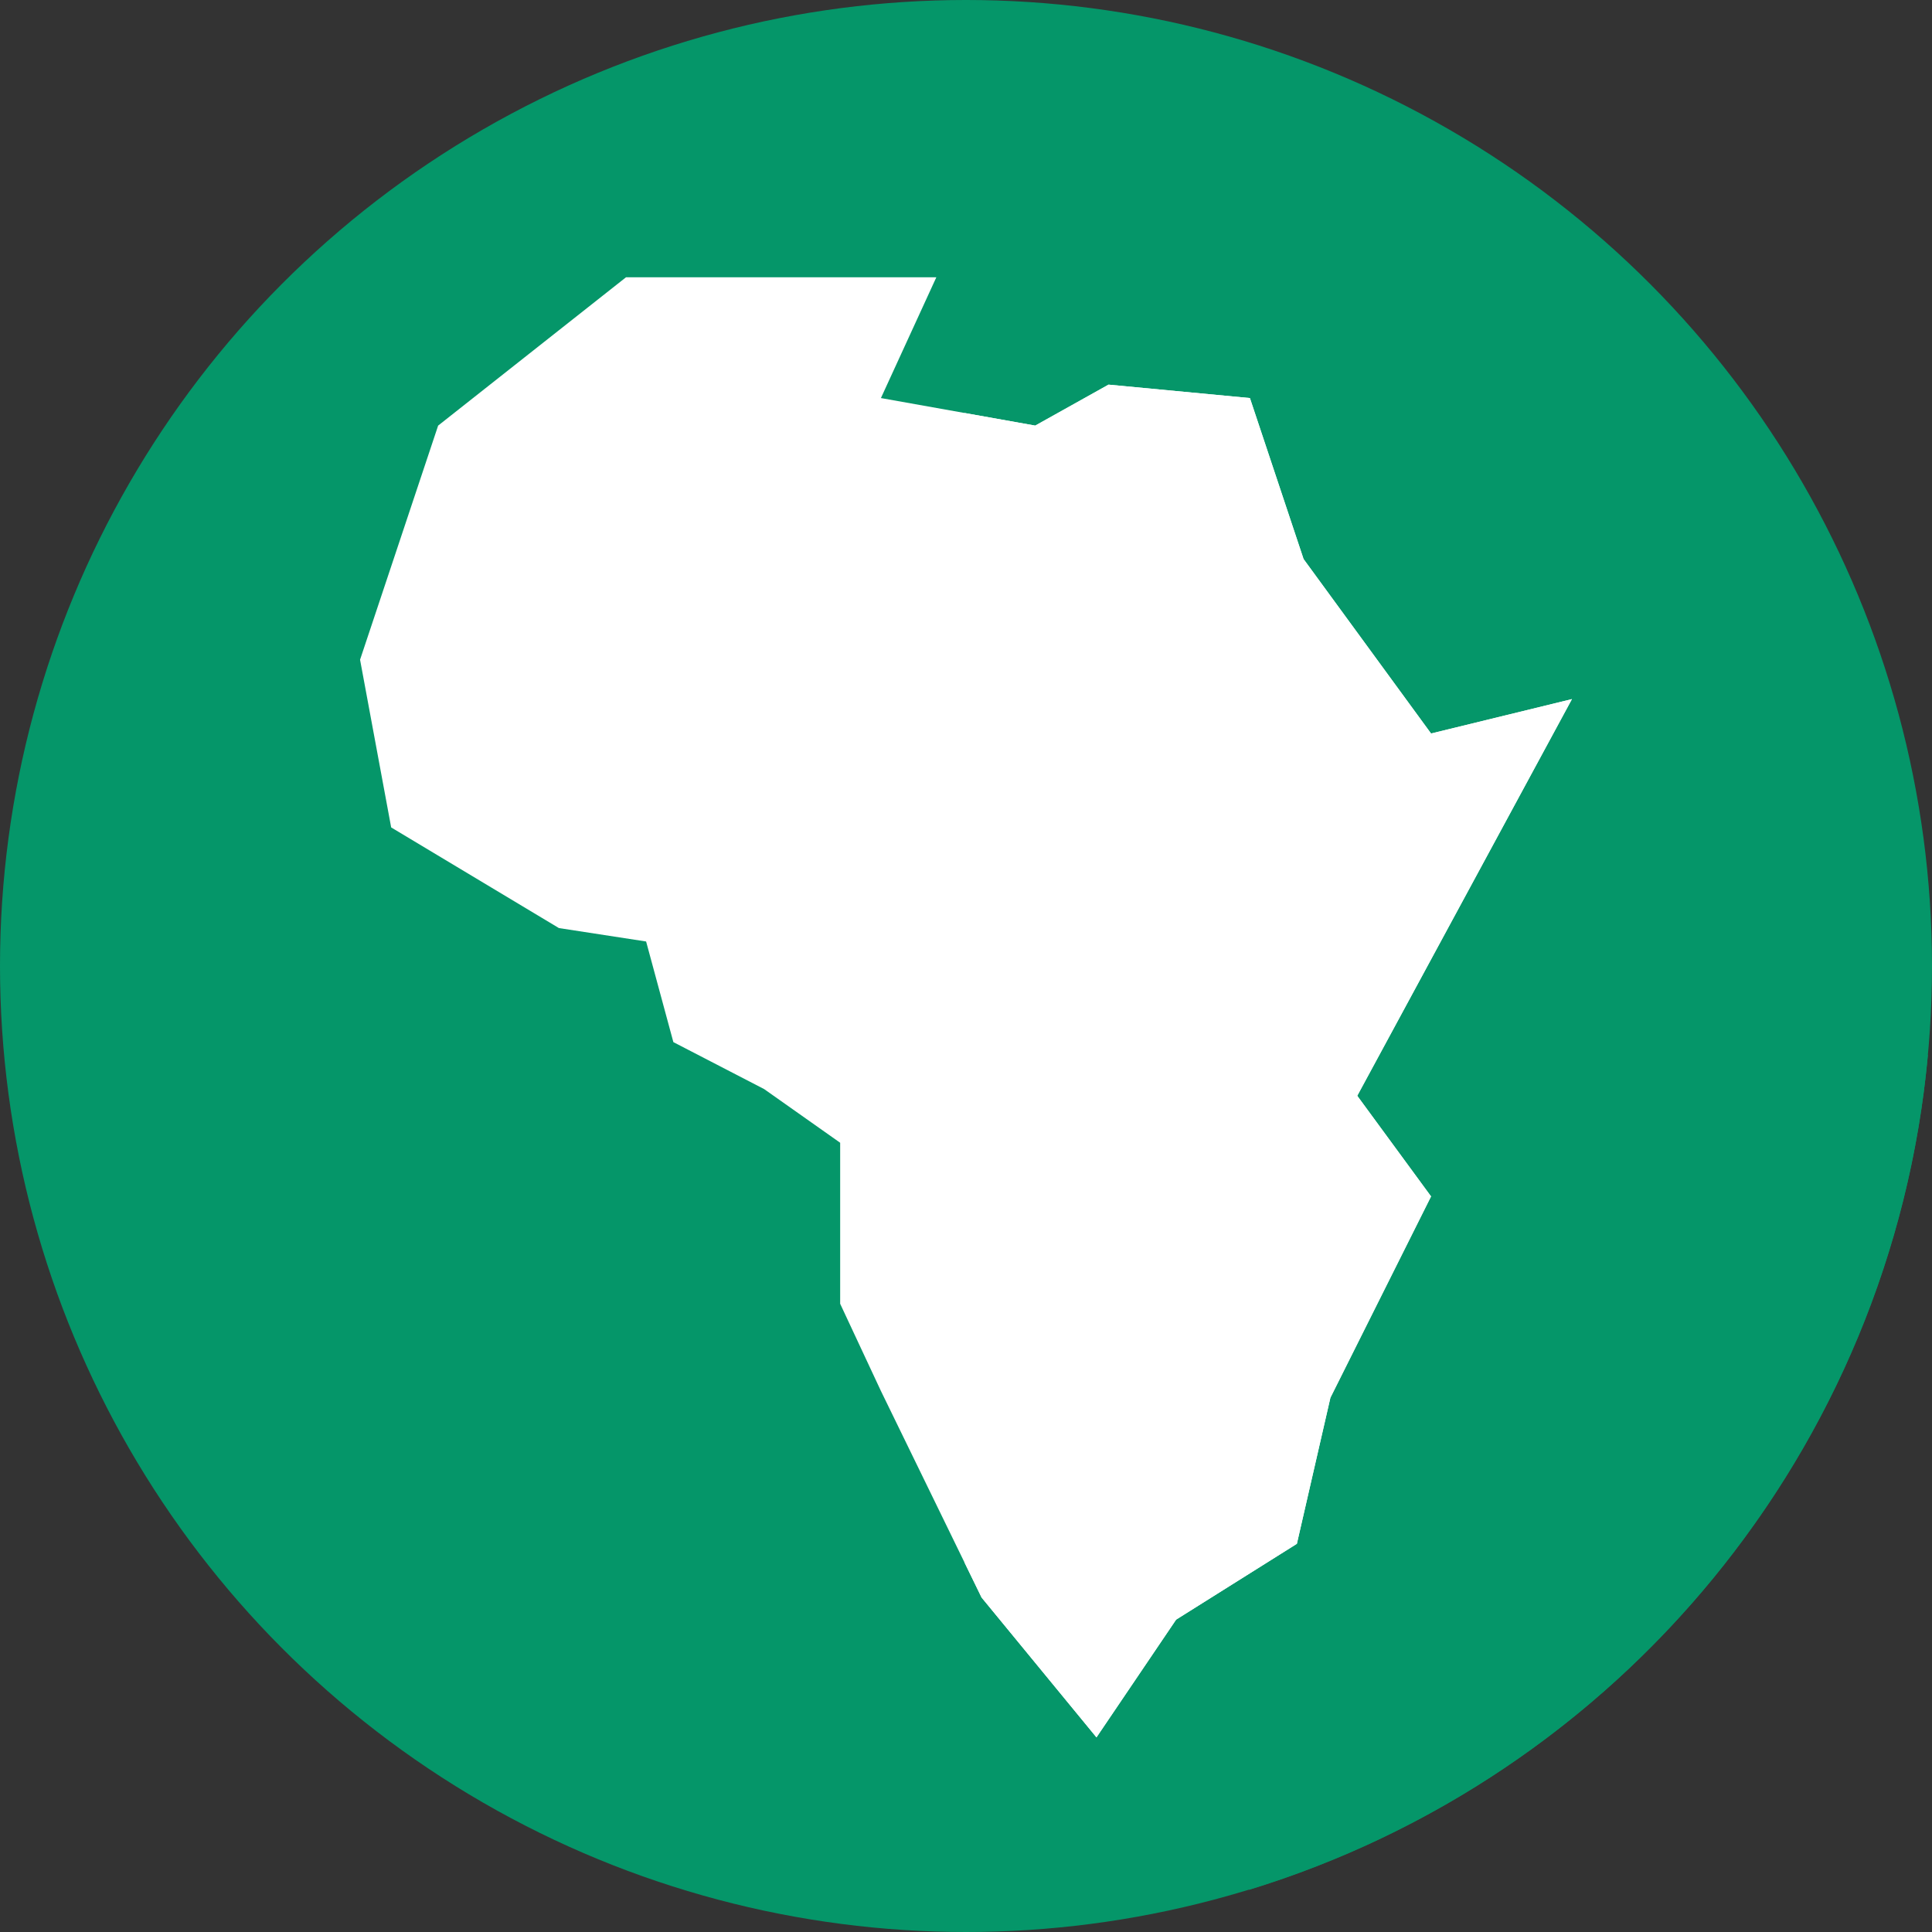 <?xml version="1.0"?>
<svg xmlns="http://www.w3.org/2000/svg" xmlns:xlink="http://www.w3.org/1999/xlink" xmlns:svgjs="http://svgjs.com/svgjs" version="1.1" width="512" height="512" x="0" y="0" viewBox="0 0 512 512" style="enable-background:new 0 0 512 512" xml:space="preserve" class=""><rect x="0" y="0" width="512" height="512" fill="#333333" stroke="none"/><g><circle xmlns="http://www.w3.org/2000/svg" cx="256" cy="256" fill="#059669" r="256" data-original="#00d65b" style="" class=""/><path xmlns="http://www.w3.org/2000/svg" d="m510.907 279.598-94.326-94.326-2.6 2.959-82.741-82.741-19.535 31.564-63.567-63.567-144.474 145.791 187.29 187.29-.376 53.853 40.409 40.409c97.561-29.845 170.336-116.397 179.92-221.232z" fill="#059669" data-original="#06bf51" style="" class=""/><path xmlns="http://www.w3.org/2000/svg" d="m248.137 73.487-14.683 32.003 40.892 7.298 19.427-10.854 37.467 3.556 14.223 42.671 33.781 46.226 37.337-9.115-56.894 105.123 19.557 26.669-26.669 53.338-8.89 38.723-32.002 20.096-21.105 31.199-30.456-37.071-26.668-54.725-10.802-23.113v-42.67l-20.151-14.224-24.052-12.445-7.223-26.669-23.113-3.556-44.449-26.669-8.245-44.448 20.691-62.042 49.782-39.301h49.782z" fill="#ffffff" data-original="#966857" style="" class=""/><path xmlns="http://www.w3.org/2000/svg" d="m416.581 185.272-37.337 9.115-33.781-46.226-14.223-42.671-37.467-3.556-19.427 10.854-18.751-3.347v304.618l4.528 9.29 30.455 37.071 21.105-31.199 32.002-20.096 8.89-38.723 26.669-53.338-19.557-26.669z" fill="#ffffff" data-original="#805142" style="" class=""/></g></svg>
